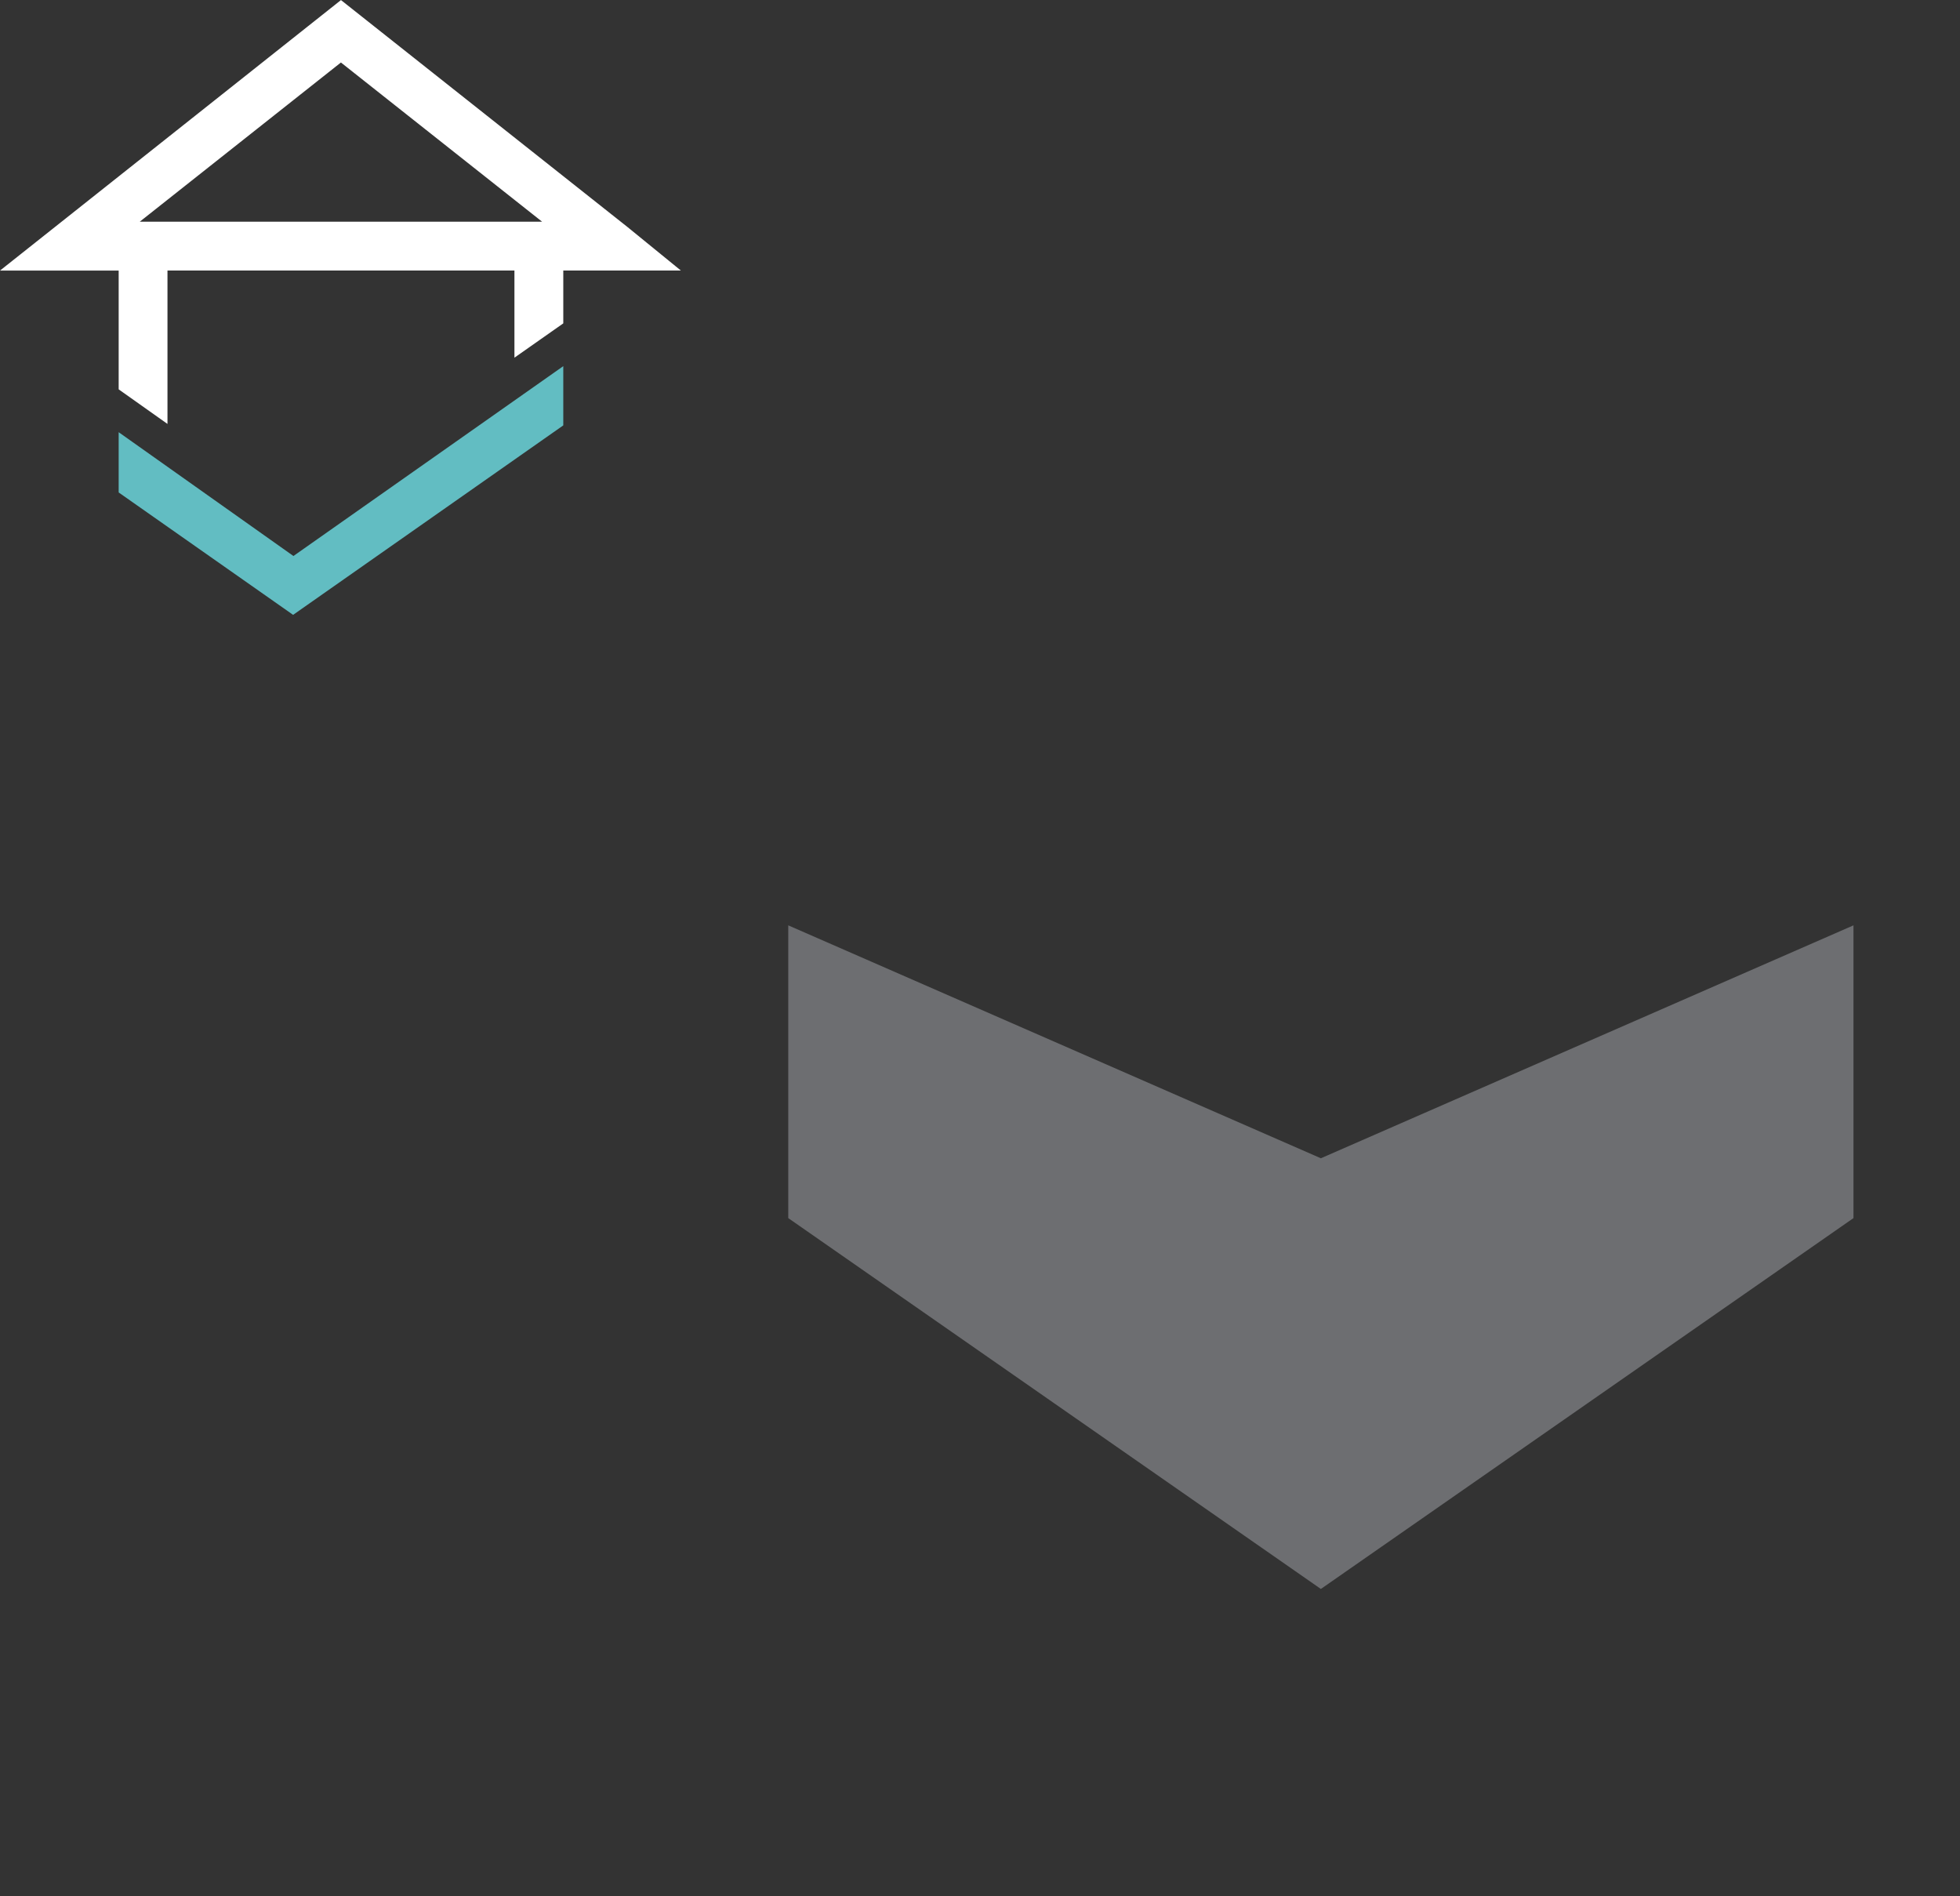 <svg width="184" height="178" viewBox="0 0 184 178" xmlns="http://www.w3.org/2000/svg" xmlns:xlink="http://www.w3.org/1999/xlink"><rect x="0" y="0" width="184" height="178" fill="#333333" stroke="none"/><svg width="74" height="68" viewBox="0 0 74 68" id="icon-usp" xmlns="http://www.w3.org/2000/svg"><defs><style>.acls-1{fill:#fff}.acls-2{fill:#62bdc2}</style></defs><g id="aGroup_410" data-name="Group 410" transform="translate(-206.079 -919.476)"><g id="aGroup_396" data-name="Group 396" transform="translate(206.079 919.476)"><path id="aPath_140" data-name="Path 140" class="acls-1" d="M633.947 337.456h-32.69m0 0h-2.4l18.883-14.942 18.884 14.942h-2.681m.086 4.583v8.182l4.586-3.221v-4.958h11.041l-5.018-4.088-26.893-21.3-32.01 25.391h11.141v11.148l4.582 3.246v-14.4m32.576 0h-32.576" transform="translate(-585.735 -316.648)"/></g><g id="aGroup_397" data-name="Group 397" transform="translate(217.219 953.843)"><path id="aPath_141" data-name="Path 141" class="acls-2" d="M611.058 361.973l-16.407-11.621v5.656l16.376 11.49 25.364-17.785v-5.56l-25.333 17.82z" transform="translate(-594.651 -344.152)"/></g></g></svg><svg width="110" height="110" viewBox="0 0 110 110" id="test" x="74" y="68" xmlns="http://www.w3.org/2000/svg"><path fill="#6D6E71" d="M100 46.335V18.856L50 40.719 0 18.856v27.479l50 34.81z"/></svg></svg>